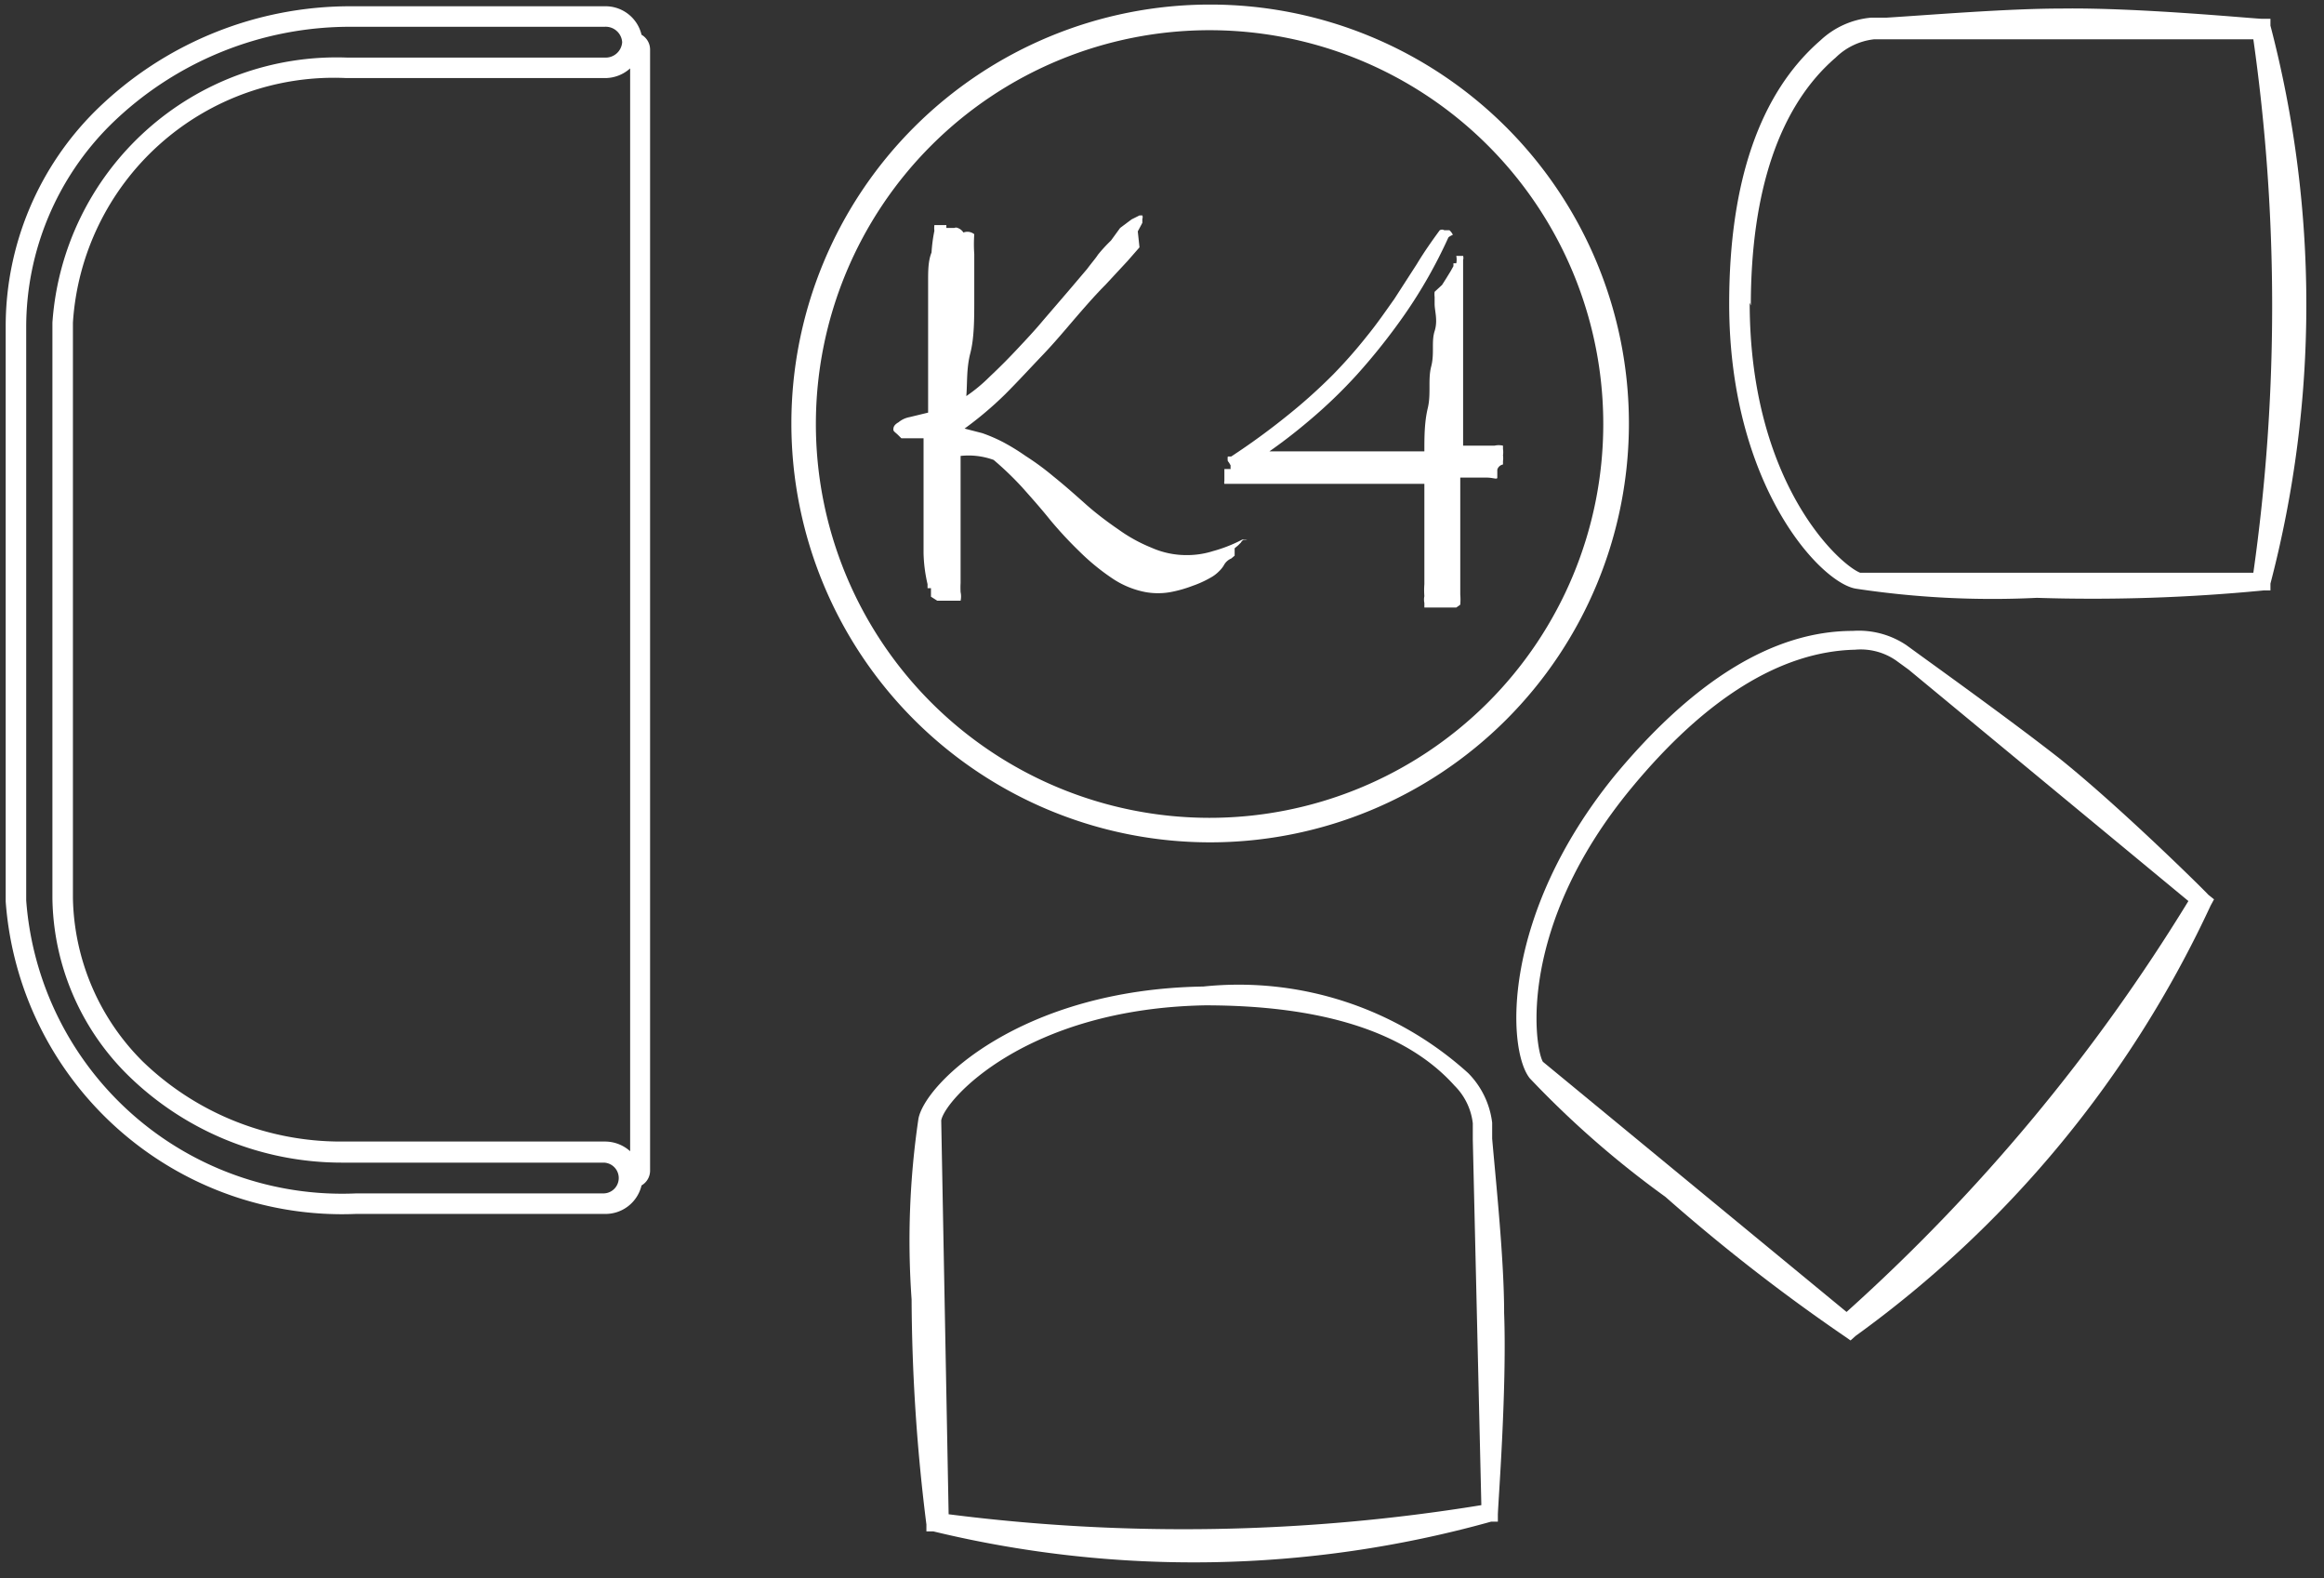 <svg id="Layer_1" data-name="Layer 1" xmlns="http://www.w3.org/2000/svg" viewBox="0 0 40.79 27.69"><rect x="0" y="0" width="40.79" height="27.69" fill="#333333" stroke="none"/><defs><style>.cls-1{fill:#fff;}</style></defs><title>K4</title><path class="cls-1" d="M39.73,10.36h.12v-.12a19.33,19.33,0,0,0,0-9.79V.33h-.14c-.14,0-2.17-.2-3.53-.18-.94,0-2.27.11-3.07.16h-.27a1.49,1.49,0,0,0-.89.4c-1.06.92-1.6,2.48-1.6,4.62,0,3.19,1.61,4.91,2.23,5a16,16,0,0,0,3.17.16A31.08,31.08,0,0,0,39.73,10.36Zm-9-5c0-2,.5-3.5,1.49-4.35a1.14,1.14,0,0,1,.67-.32h6.66a33.35,33.35,0,0,1,0,9.36h-6.9c-.36-.14-1.94-1.56-1.94-4.74Z"/><path class="cls-1" d="M32.38,23.45l.1.07h0l.09-.08a19.37,19.37,0,0,0,6.23-7.55l.06-.11h0l-.1-.08c-.1-.11-1.55-1.54-2.61-2.39-.74-.58-1.82-1.36-2.47-1.83l-.22-.16a1.5,1.5,0,0,0-.94-.25c-1.41,0-2.81.89-4.18,2.54-2,2.46-1.89,4.81-1.49,5.31A16.82,16.82,0,0,0,29.23,21,32.4,32.4,0,0,0,32.38,23.45Zm-3.74-9.63c1.3-1.57,2.62-2.39,3.92-2.42a1.09,1.09,0,0,1,.72.19l.22.16h0l4.91,4.06a32.43,32.43,0,0,1-6,7.21l-5.33-4.39C26.93,18.37,26.62,16.26,28.64,13.82Z"/><path class="cls-1" d="M16.26,26.75v.12h.12a19.45,19.45,0,0,0,9.79-.17h.12v-.12c0-.15.16-2.18.11-3.54,0-.93-.14-2.26-.21-3.06V19.7a1.49,1.49,0,0,0-.42-.87,6,6,0,0,0-4.65-1.52c-3.19.05-4.88,1.69-5,2.32A14.61,14.61,0,0,0,16,22.8,32.59,32.59,0,0,0,16.26,26.75Zm4.89-9.11c2,0,3.51.44,4.38,1.41a1.11,1.11,0,0,1,.32.66V20h0L26,26.41a32.55,32.55,0,0,1-9.35.16l-.13-6.91C16.58,19.3,18,17.7,21.15,17.64Z"/><path class="cls-1" d="M21.24,14.78a7.35,7.35,0,1,1,7.35-7.35,7.35,7.35,0,0,1-7.35,7.35Zm0-14.25a6.91,6.91,0,1,0,6.9,6.92v0A6.91,6.91,0,0,0,21.24.53Z"/><path class="cls-1" d="M11.26,20.8a.3.3,0,0,0,.15-.26V.87a.3.3,0,0,0-.15-.26.65.65,0,0,0-.65-.5H6.18a6.37,6.37,0,0,0-4.5,1.83A5.33,5.33,0,0,0,.1,5.69V15.82A5.92,5.92,0,0,0,6.25,21.3h4.36A.65.65,0,0,0,11.26,20.8Zm-.2-19.6v19a.66.66,0,0,0-.45-.17H6a5,5,0,0,1-3.5-1.41,4.15,4.15,0,0,1-1.22-2.86V5.66a4.59,4.59,0,0,1,4.8-4.29h4.53A.66.66,0,0,0,11.06,1.2ZM6.25,20.94A5.56,5.56,0,0,1,.46,15.8V5.73A5,5,0,0,1,1.94,2.19,6,6,0,0,1,6.18.47h4.43a.29.29,0,0,1,.31.27h0a.29.29,0,0,1-.31.27H6.08A5,5,0,0,0,.92,5.66v10.1a4.44,4.44,0,0,0,1.33,3.11A5.36,5.36,0,0,0,6,20.4h4.59a.27.27,0,1,1,0,.54Z"/><path class="cls-1" d="M17.1,4.11a2.47,2.47,0,0,0,0,.35c0,.21,0,.47,0,.8s0,.67-.07.94-.05.53-.07.75a2.82,2.82,0,0,0,.41-.34c.16-.15.31-.3.47-.47s.32-.34.47-.52l.43-.5.34-.4c.09-.12.16-.2.19-.25a2.73,2.73,0,0,1,.23-.25L19.66,4l.2-.15L20,3.78h.05a.05.05,0,0,1,0,0,.08.08,0,0,1,0,.06s0,0,0,0a0,0,0,0,0,0,0l0,0s0,0,0,.07l-.08.15L20,4.34l-.21.24L19.4,5c-.15.15-.31.33-.5.55s-.38.45-.6.68-.43.46-.66.69a6.29,6.29,0,0,1-.71.6l.31.08a2.76,2.76,0,0,1,.37.16A3.79,3.79,0,0,1,18,8a4.68,4.68,0,0,1,.49.36c.2.16.39.33.57.49s.38.31.57.44a2.75,2.75,0,0,0,.58.32,1.51,1.51,0,0,0,.63.13,1.5,1.5,0,0,0,.45-.07,2.55,2.55,0,0,0,.51-.2.16.16,0,0,1,.09,0h0v0l0,0,0,0-.06,0a.12.12,0,0,0-.05.05l-.05.05s0,0,0,0h0v0s0,0-.06.05l0,0,0,.07,0,.06-.06.05a.26.26,0,0,0-.13.12.49.49,0,0,1-.08.1.64.64,0,0,1-.16.12,1.8,1.8,0,0,1-.31.14,2.22,2.22,0,0,1-.39.11,1.24,1.24,0,0,1-.43,0,1.57,1.57,0,0,1-.6-.25,3.9,3.9,0,0,1-.56-.46,7,7,0,0,1-.52-.56c-.16-.2-.33-.39-.49-.57a5.55,5.55,0,0,0-.5-.48A1.29,1.29,0,0,0,16.86,8c0,.13,0,.27,0,.43s0,.33,0,.5,0,.34,0,.51,0,.31,0,.45,0,.25,0,.34a1.48,1.48,0,0,0,0,.16.35.35,0,0,1,0,.15s0,0-.08,0,0,0-.05,0,0,0,0,0l0,0v0l0,0-.08,0h-.11s-.05,0-.09,0l-.11-.07,0-.07,0-.08-.06,0s0,0,0-.07a2.63,2.63,0,0,1-.07-.54c0-.22,0-.44,0-.67s0-.26,0-.39,0-.26,0-.38,0-.22,0-.33,0-.18,0-.25l-.21,0h-.12l-.06,0,0,0s0,0-.05-.05-.09-.07-.09-.1,0-.08.09-.13a.42.42,0,0,1,.19-.09l.33-.08c0-.15,0-.32,0-.51s0-.38,0-.59,0-.4,0-.61,0-.4,0-.59,0-.36.06-.51a2.73,2.73,0,0,1,.05-.38.41.41,0,0,1,0-.1.08.08,0,0,1,0,0s0,0,.05,0h.06l.05,0h.05l0,.05h0l0,0,.08,0s.06,0,.06,0,0,0,0,0l0,0,0,0a.07.07,0,0,1,.06,0,.2.2,0,0,1,.1.08A.19.19,0,0,1,17.1,4.11Z"/><path class="cls-1" d="M25.42,4.17a8.53,8.53,0,0,1-.76,1.34,10.9,10.9,0,0,1-.84,1.06,8.69,8.69,0,0,1-.83.8c-.27.23-.51.41-.71.55h2q.38,0,.72,0c0-.25,0-.51.06-.76s0-.5.06-.73,0-.43.06-.62,0-.35,0-.48,0-.09,0-.12a.36.36,0,0,1,0-.09L25.31,5l.07-.11.08-.13.05-.09,0-.05s0,0,.05,0l0,0s0,0,0,0,0,0,0,0a.33.33,0,0,0,0-.13l0,0h.06s0,0,.06,0a.12.12,0,0,1,0,.07s0,.08,0,.19,0,.24,0,.41,0,.36,0,.58,0,.44,0,.68l0,.71q0,.36,0,.69l.18,0h.37a.33.33,0,0,1,.15,0s0,0,0,.06a.36.36,0,0,1,0,.11.34.34,0,0,1,0,.1s0,.06,0,.06a.13.13,0,0,0-.1.09c0,.05,0,.1,0,.14s-.07,0-.19,0l-.46,0c0,.39,0,.72,0,1s0,.49,0,.67,0,.3,0,.38a1.06,1.06,0,0,1,0,.18l-.07.05-.06,0h-.1l0,0-.06,0-.05,0s0,0,0,0l0,0h-.09s0,0,0,0l0,0-.06,0H25s0,0,0,0l0-.08,0,0s0,0,0,0a.29.29,0,0,1,0-.12,1.34,1.34,0,0,1,0-.21V9.9c0-.2,0-.41,0-.65s0-.49,0-.76H23l-.52,0-.44,0h-.55a.1.1,0,0,1,0-.05s0,0,0-.07l0-.08s0-.06,0-.06h.11a.21.21,0,0,1,0-.06.35.35,0,0,0-.05-.08.25.25,0,0,1,0-.08.08.08,0,0,1,0,0l0,0,.06,0a12.35,12.35,0,0,0,1-.73,9.55,9.55,0,0,0,.79-.71,8.59,8.59,0,0,0,.59-.67c.18-.22.33-.44.48-.65l.4-.62c.12-.2.26-.4.4-.59a.08.08,0,0,1,.08,0l.09,0a.24.24,0,0,1,.06.08S25.43,4.15,25.42,4.17Z"/></svg>